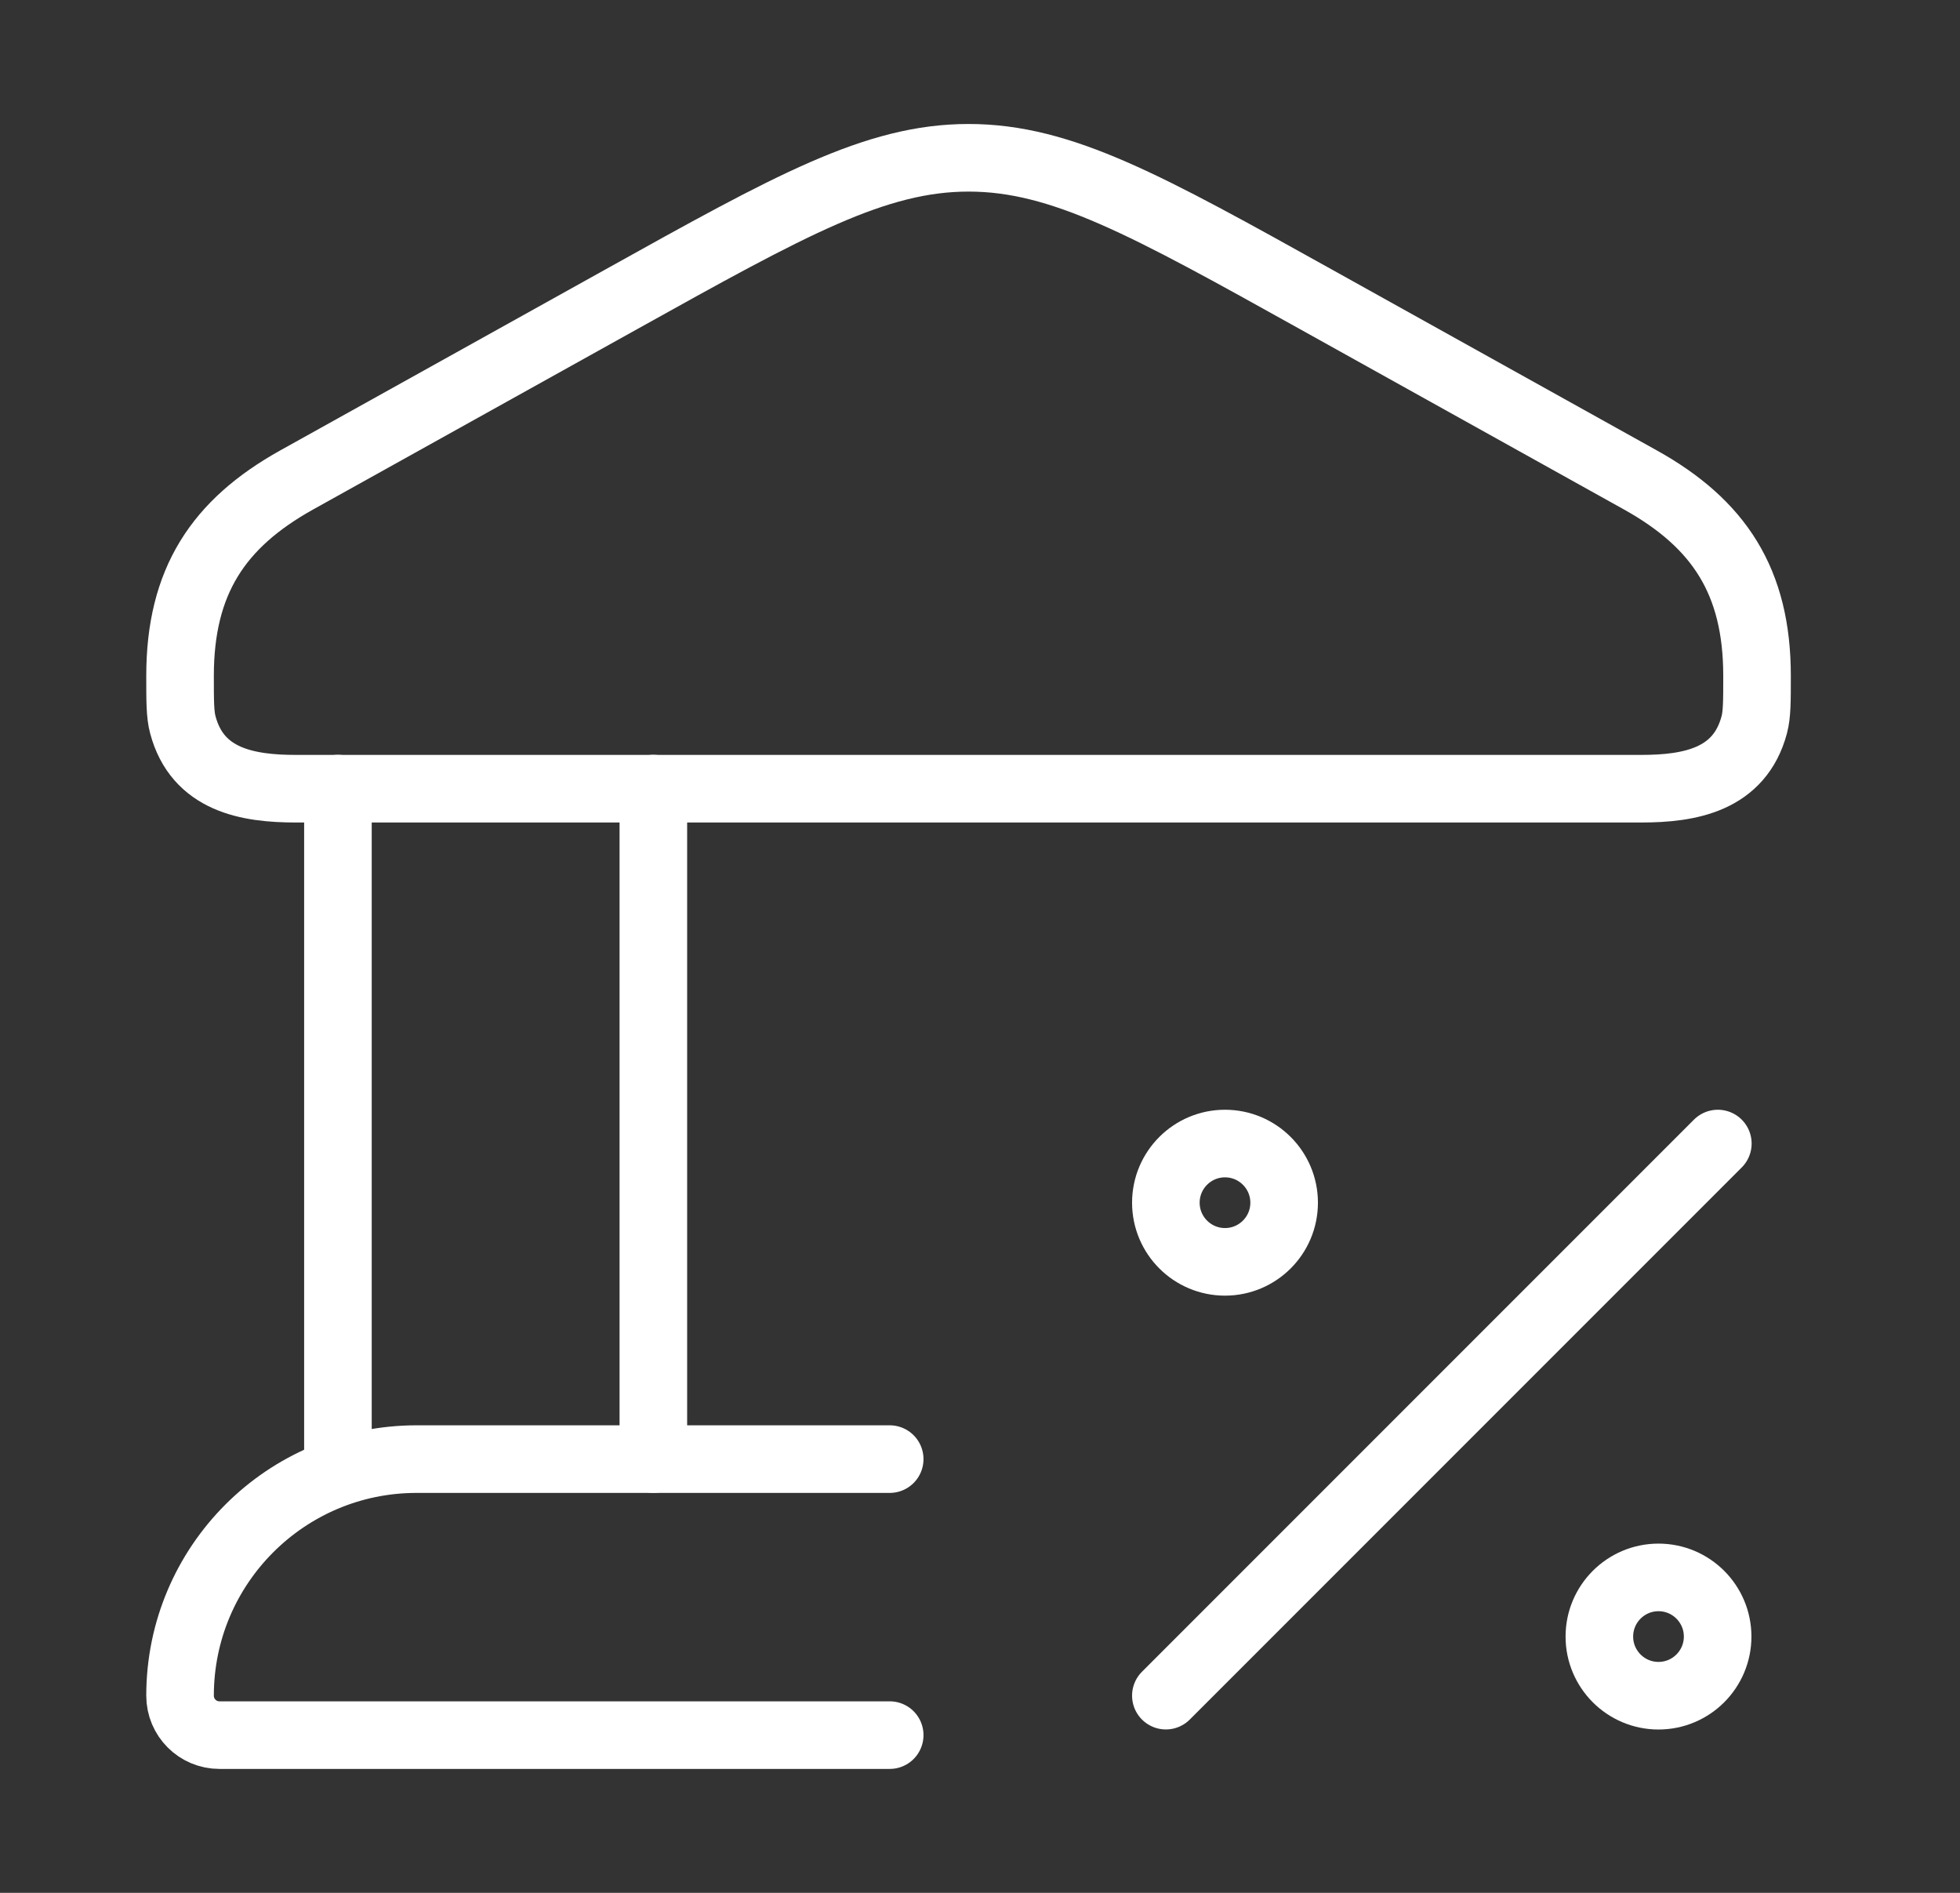 <svg width="29" height="28" viewBox="0 0 29 28" fill="none" xmlns="http://www.w3.org/2000/svg">
<rect x="0" y="0" width="29" height="28" fill="#333333" stroke="none"/>
<path d="M2.664 9.998C2.664 8.602 3.227 7.747 4.391 7.099L9.186 4.431C11.698 3.033 12.954 2.334 14.331 2.334C15.708 2.334 16.964 3.033 19.476 4.431L24.27 7.099C25.435 7.747 25.997 8.602 25.997 9.998C25.997 10.376 25.997 10.566 25.956 10.721C25.739 11.538 24.998 11.667 24.283 11.667H4.378C3.663 11.667 2.922 11.538 2.705 10.721C2.664 10.566 2.664 10.376 2.664 9.998Z" stroke="white" stroke-linecap="round" stroke-linejoin="round"/>
<path d="M5 11.666V21.583M9.667 11.666V21.583" stroke="white" stroke-linecap="round" stroke-linejoin="round"/>
<path d="M13.164 21.584H6.164C4.231 21.584 2.664 23.151 2.664 25.084C2.664 25.406 2.925 25.667 3.247 25.667H13.164" stroke="white" stroke-linecap="round" stroke-linejoin="round"/>
<path d="M25.417 16.916L17.25 25.083" stroke="white" stroke-linecap="round" stroke-linejoin="round"/>
<path d="M18.125 18.666C18.608 18.666 19 18.274 19 17.791C19 17.308 18.608 16.916 18.125 16.916C17.642 16.916 17.25 17.308 17.25 17.791C17.25 18.274 17.642 18.666 18.125 18.666Z" stroke="white" stroke-linecap="round" stroke-linejoin="round"/>
<path d="M24.539 25.084C25.022 25.084 25.414 24.692 25.414 24.209C25.414 23.726 25.022 23.334 24.539 23.334C24.056 23.334 23.664 23.726 23.664 24.209C23.664 24.692 24.056 25.084 24.539 25.084Z" stroke="white" stroke-linecap="round" stroke-linejoin="round"/>
</svg>

